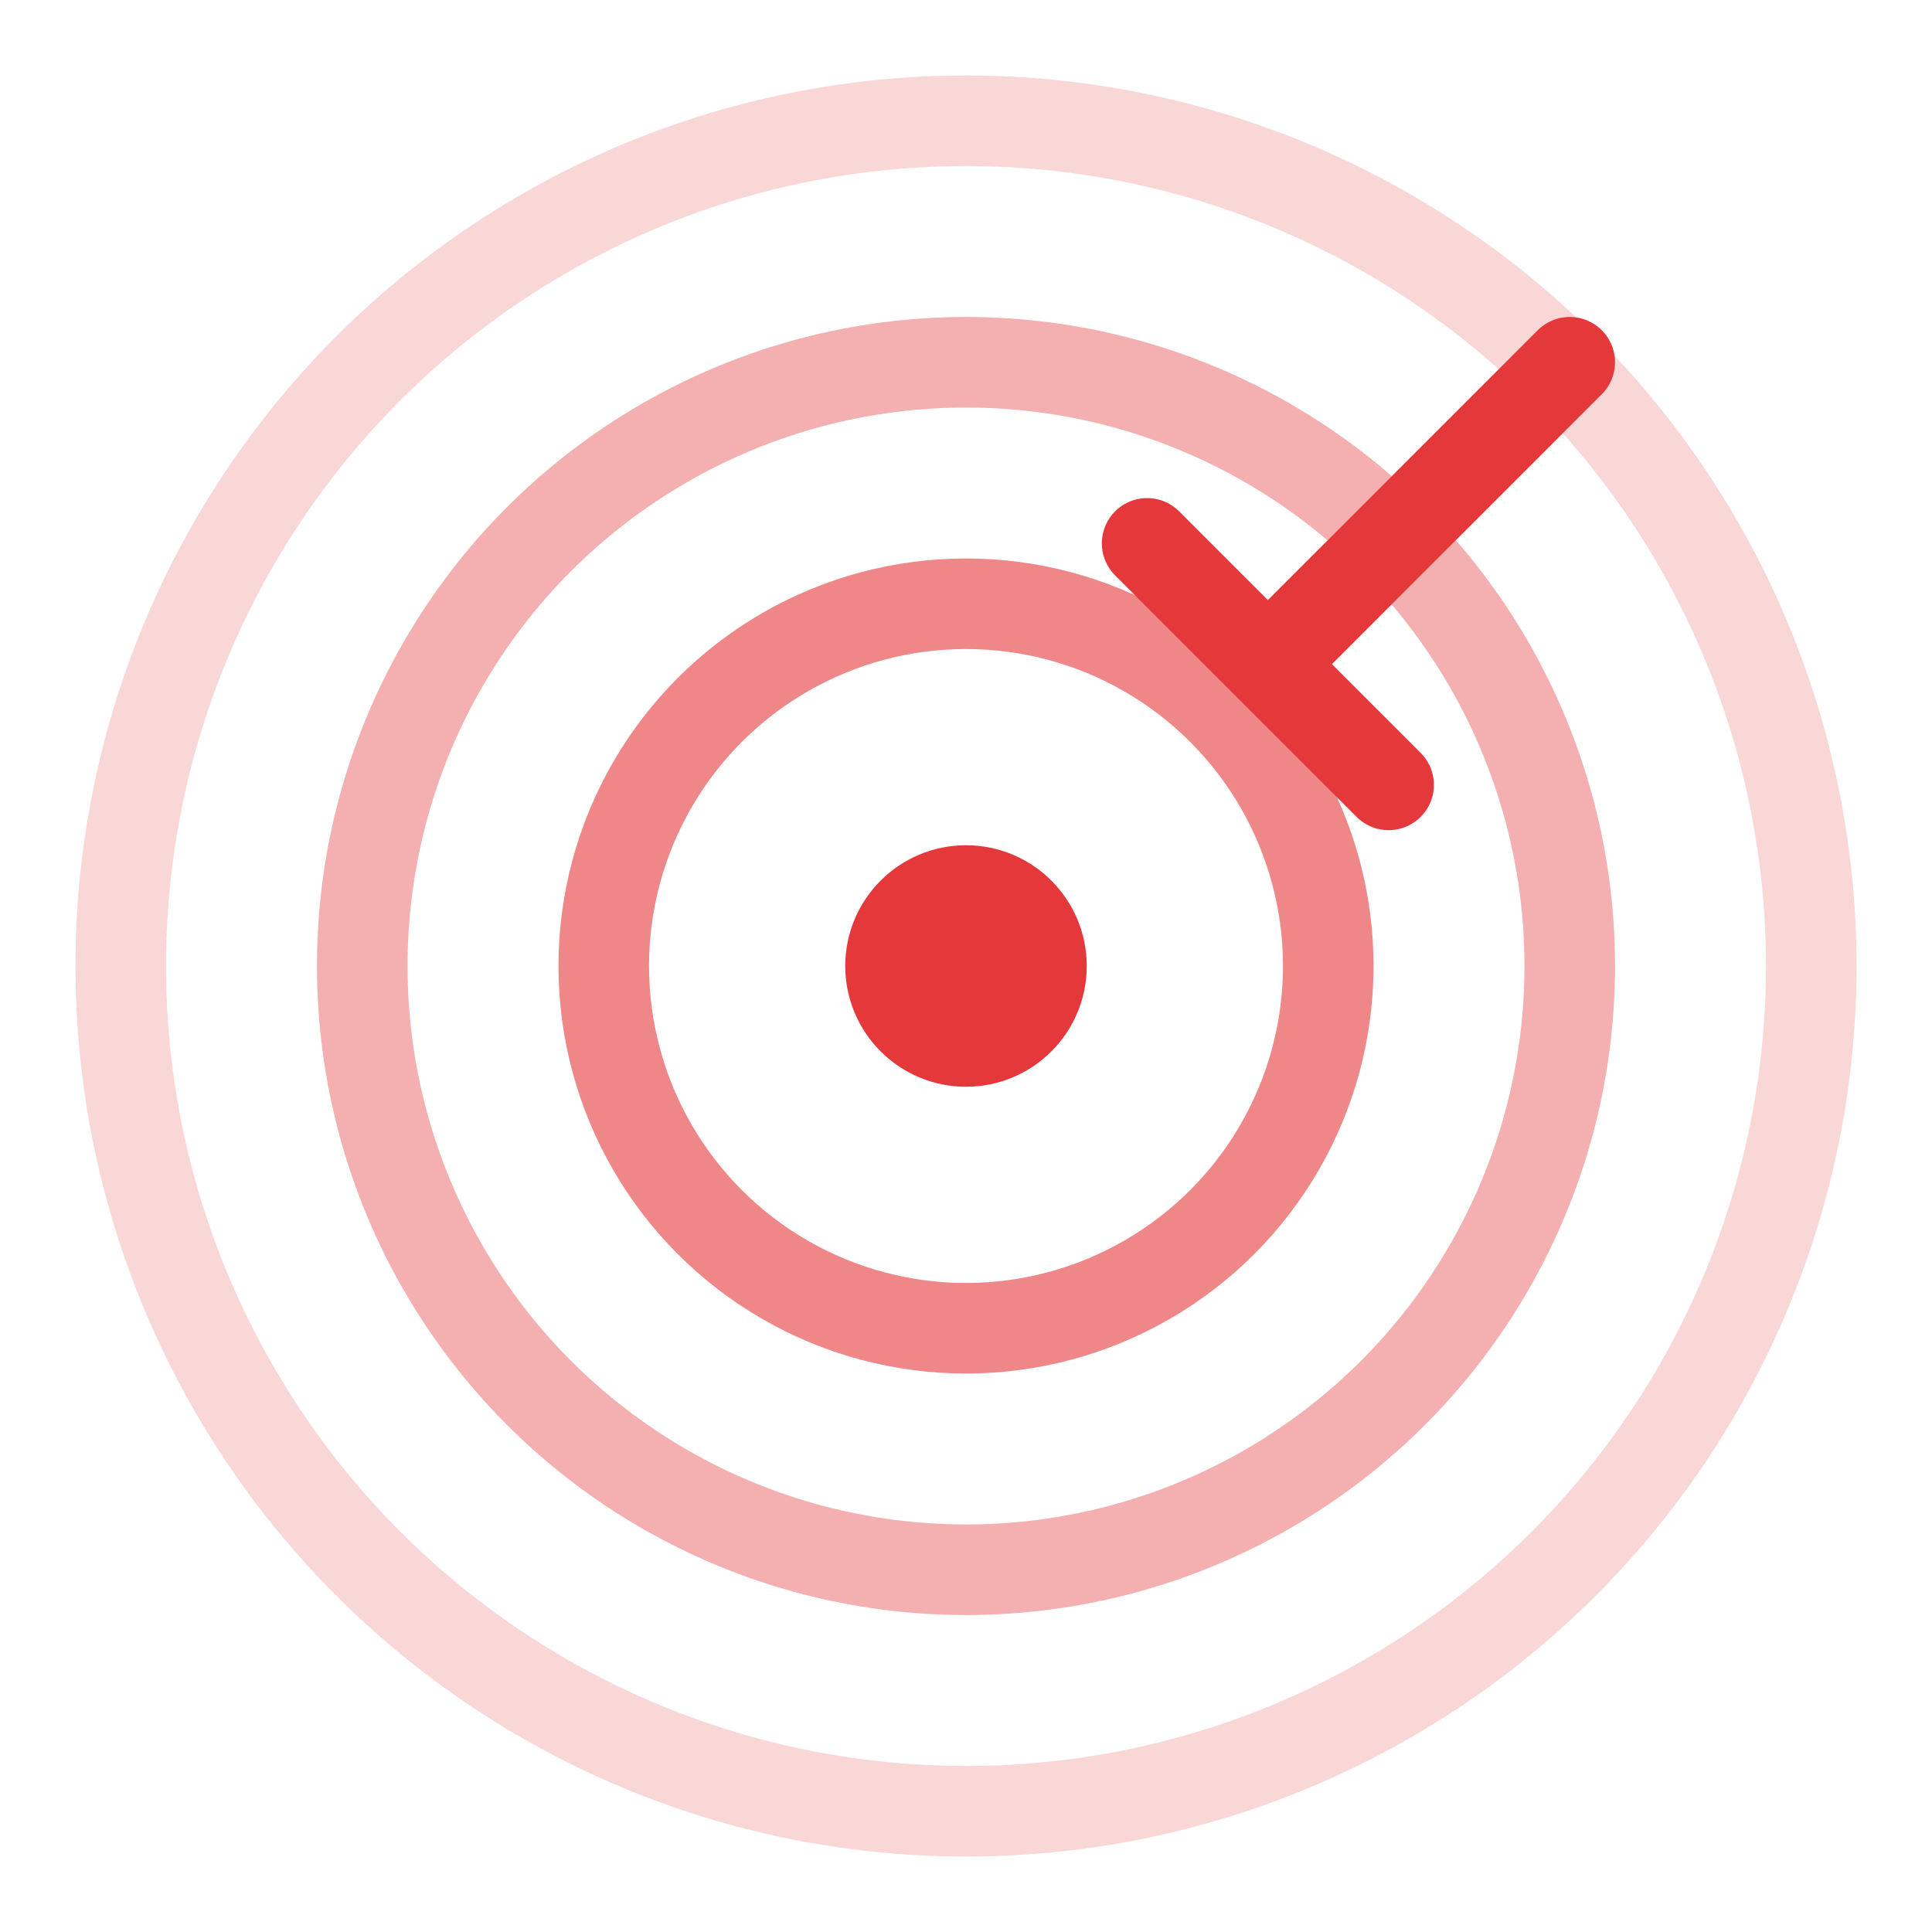 <?xml version="1.0" encoding="UTF-8"?>
<svg width="64" height="64" viewBox="0 0 64 64" fill="none" xmlns="http://www.w3.org/2000/svg">
  <!-- Cercles de la cible -->
  <circle cx="32" cy="32" r="28" stroke="#E5383B" stroke-width="3" stroke-linecap="round" stroke-linejoin="round" opacity="0.2"/>
  <circle cx="32" cy="32" r="20" stroke="#E5383B" stroke-width="3" stroke-linecap="round" stroke-linejoin="round" opacity="0.4"/>
  <circle cx="32" cy="32" r="12" stroke="#E5383B" stroke-width="3" stroke-linecap="round" stroke-linejoin="round" opacity="0.6"/>
  
  <!-- Point central -->
  <circle cx="32" cy="32" r="4" fill="#E5383B">
    <animate attributeName="r" values="4;5;4" dur="1.5s" repeatCount="indefinite"/>
  </circle>
  
  <!-- Flèche -->
  <path d="M52 12L42 22M42 22L46 26L42 22ZM42 22L38 18" 
    stroke="#E5383B" stroke-width="3" stroke-linecap="round" stroke-linejoin="round">
    <animate attributeName="stroke-dasharray" values="0,100;100,0" dur="1.5s" fill="freeze"/>
  </path>
</svg> 